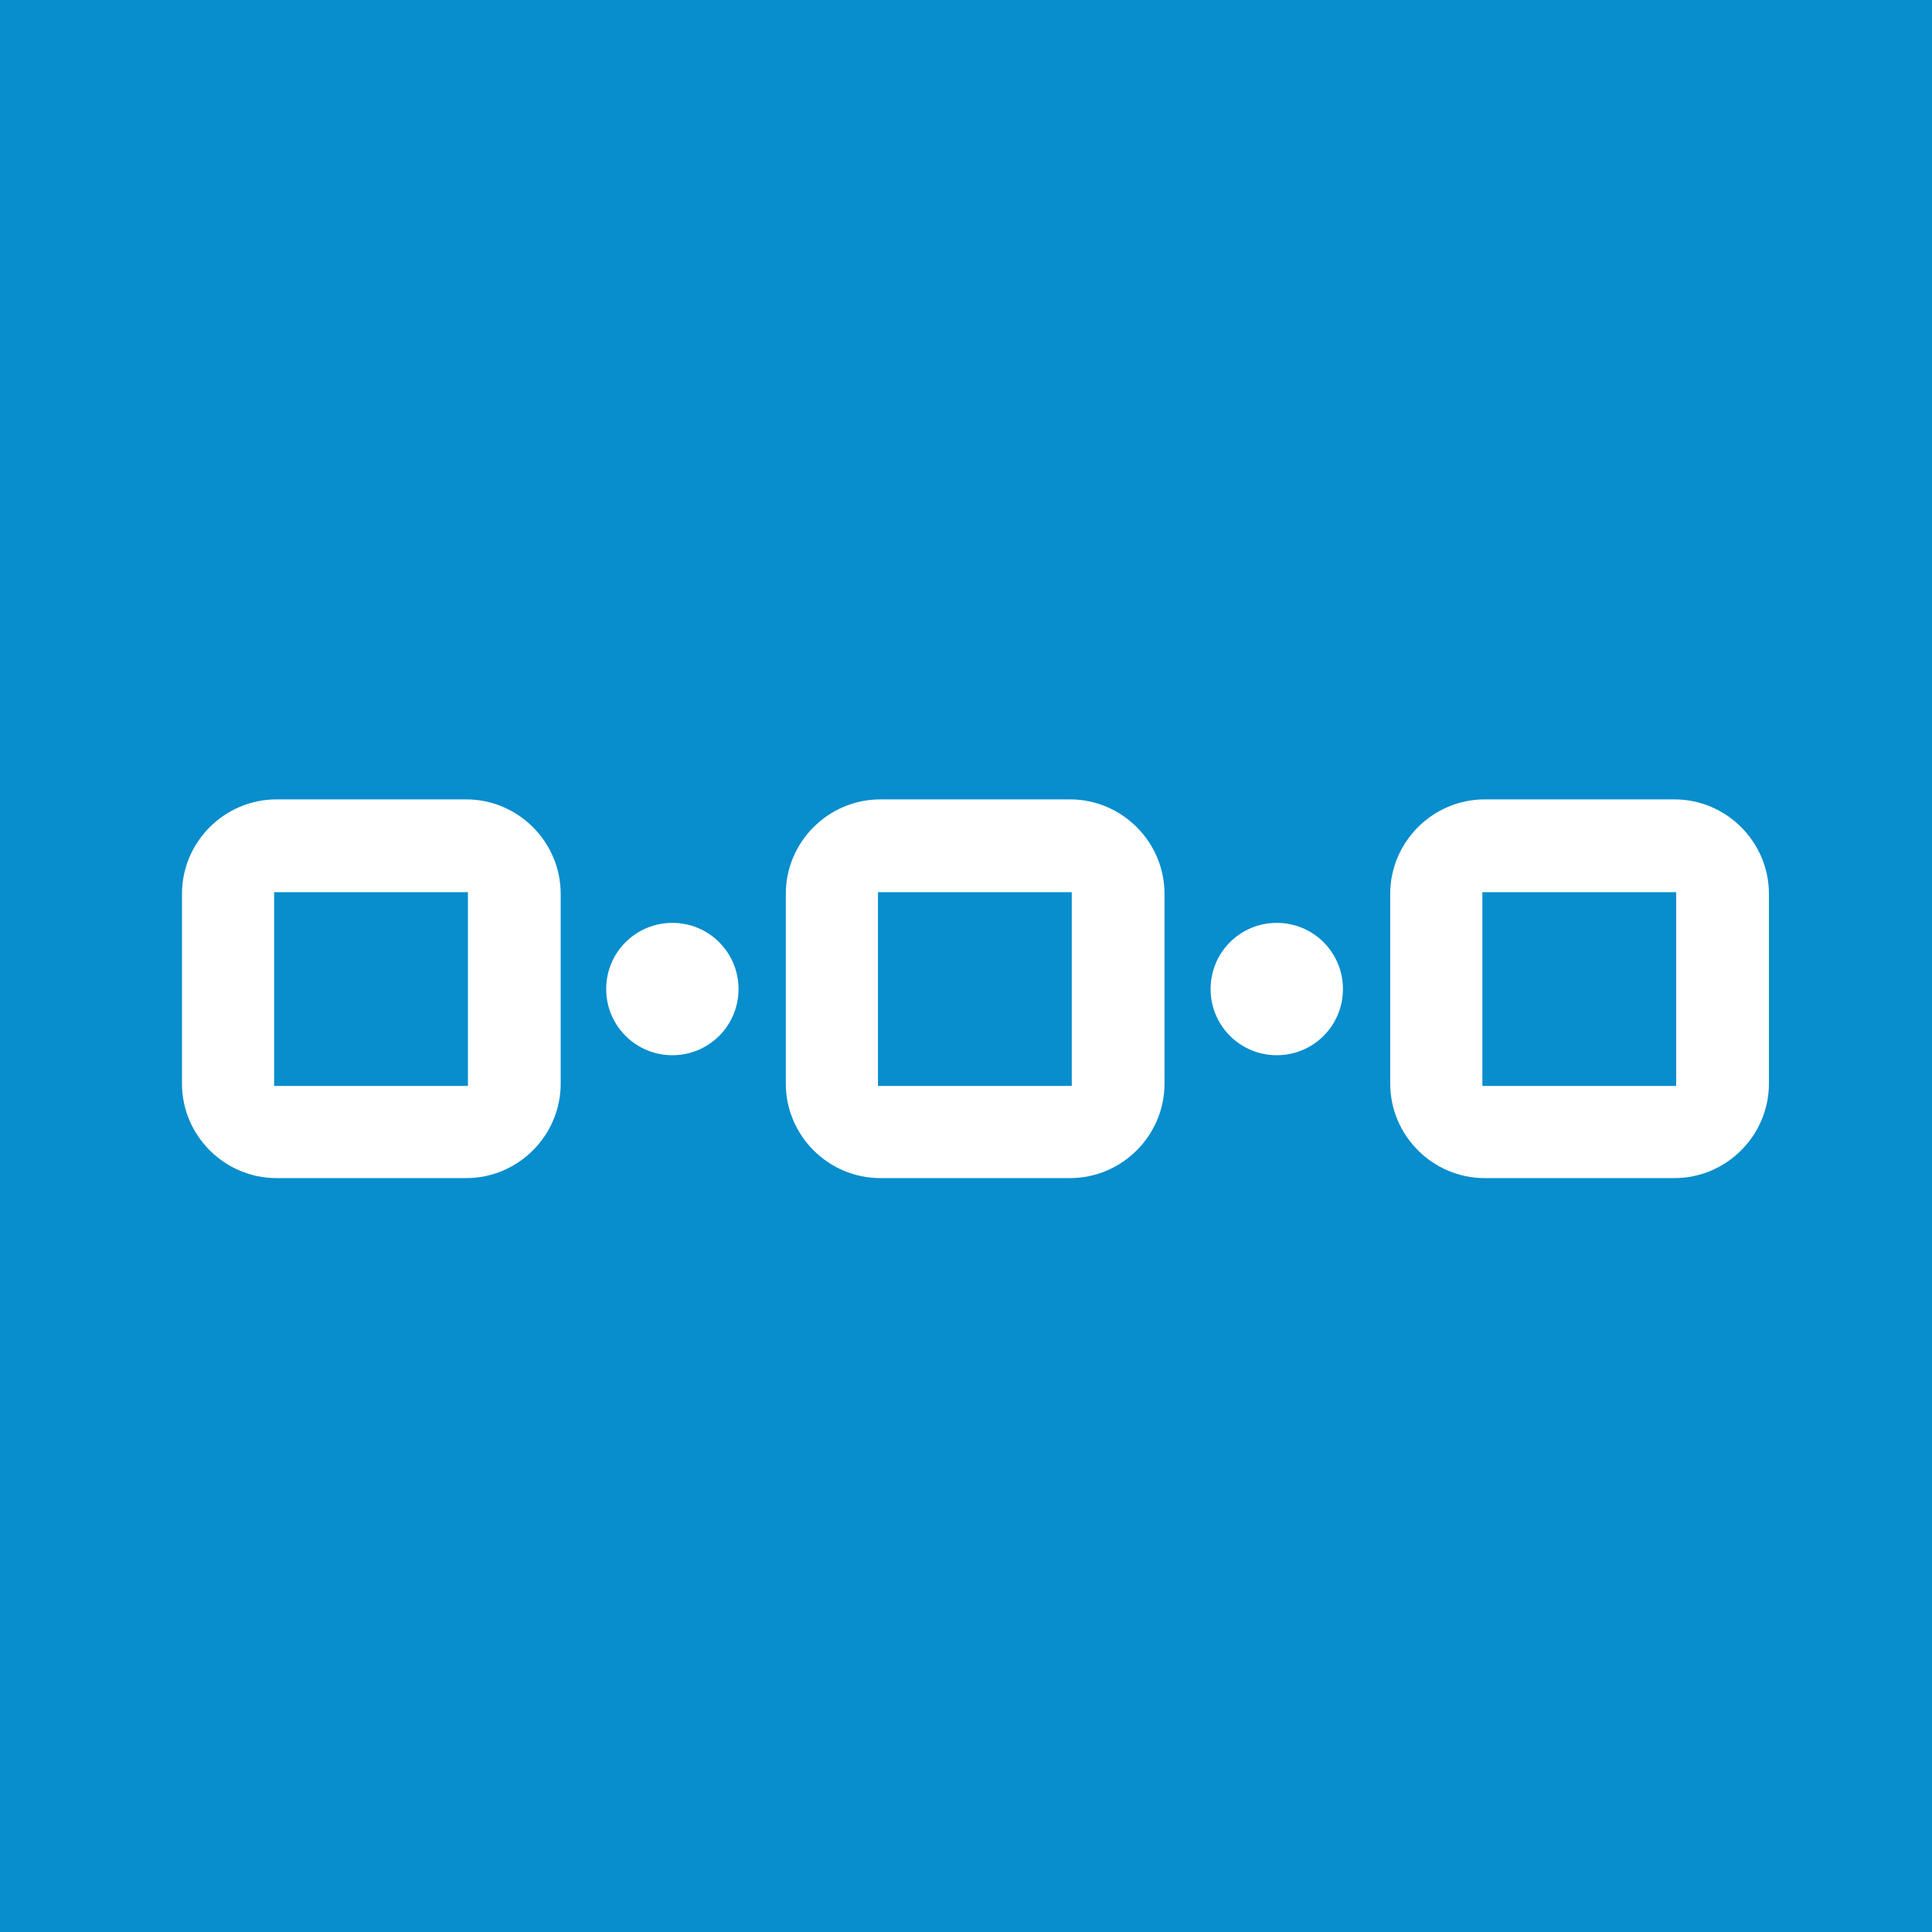 <svg xmlns="http://www.w3.org/2000/svg" version="1.2" viewBox="0 0 327 327" width="327" height="327">
	<rect x="0" y="0" width="327" height="327" fill="#333333" stroke="none"/>
	<title>StorageChain_RGB_Icon-svg-svg</title>
	<style>
		.s0 { fill: #088DCD } 
		.s1 { fill: #ffffff } 
	</style>
	<path id="Shape 1" class="s0" d="m-1.2 0h331.8v327h-331.8z"/>
	<g id="Layer">
		<g id="Layer">
			<g id="Layer">
				<g id="Layer">
					<path id="Layer" fill-rule="evenodd" class="s1" d="m30.8 151.3c0-8.8 7.2-16 16-16h32.1c8.8 0 16 7.2 16 16v32.1c0 8.8-7.2 16-16 16h-32.1c-8.8 0-16-7.2-16-16zm15.6 32.5h32.8v-32.8h-32.8z"/>
					<path id="Layer" class="s1" d="m113.8 178.6c-6.2 0-11.2-5-11.2-11.2 0-6.2 5-11.2 11.2-11.2 6.2 0 11.2 5 11.2 11.2 0 6.2-5 11.2-11.2 11.2z"/>
				</g>
				<g id="Layer">
					<path id="Layer" fill-rule="evenodd" class="s1" d="m133 151.3c0-8.8 7.2-16 16-16h32.1c8.8 0 16 7.2 16 16v32.1c0 8.8-7.2 16-16 16h-32.1c-8.8 0-16-7.2-16-16zm15.6 32.5h32.8v-32.8h-32.8z"/>
					<path id="Layer" class="s1" d="m216.1 178.6c-6.2 0-11.2-5-11.2-11.2 0-6.2 5-11.2 11.2-11.2 6.2 0 11.2 5 11.2 11.2 0 6.2-5 11.2-11.2 11.2z"/>
				</g>
				<g id="Layer">
					<path id="Layer" fill-rule="evenodd" class="s1" d="m235.3 151.3c0-8.8 7.2-16 16-16h32.1c8.8 0 16 7.2 16 16v32.1c0 8.8-7.2 16-16 16h-32.1c-8.8 0-16-7.2-16-16zm15.6 32.5h32.8v-32.8h-32.8z"/>
				</g>
			</g>
		</g>
	</g>
</svg>